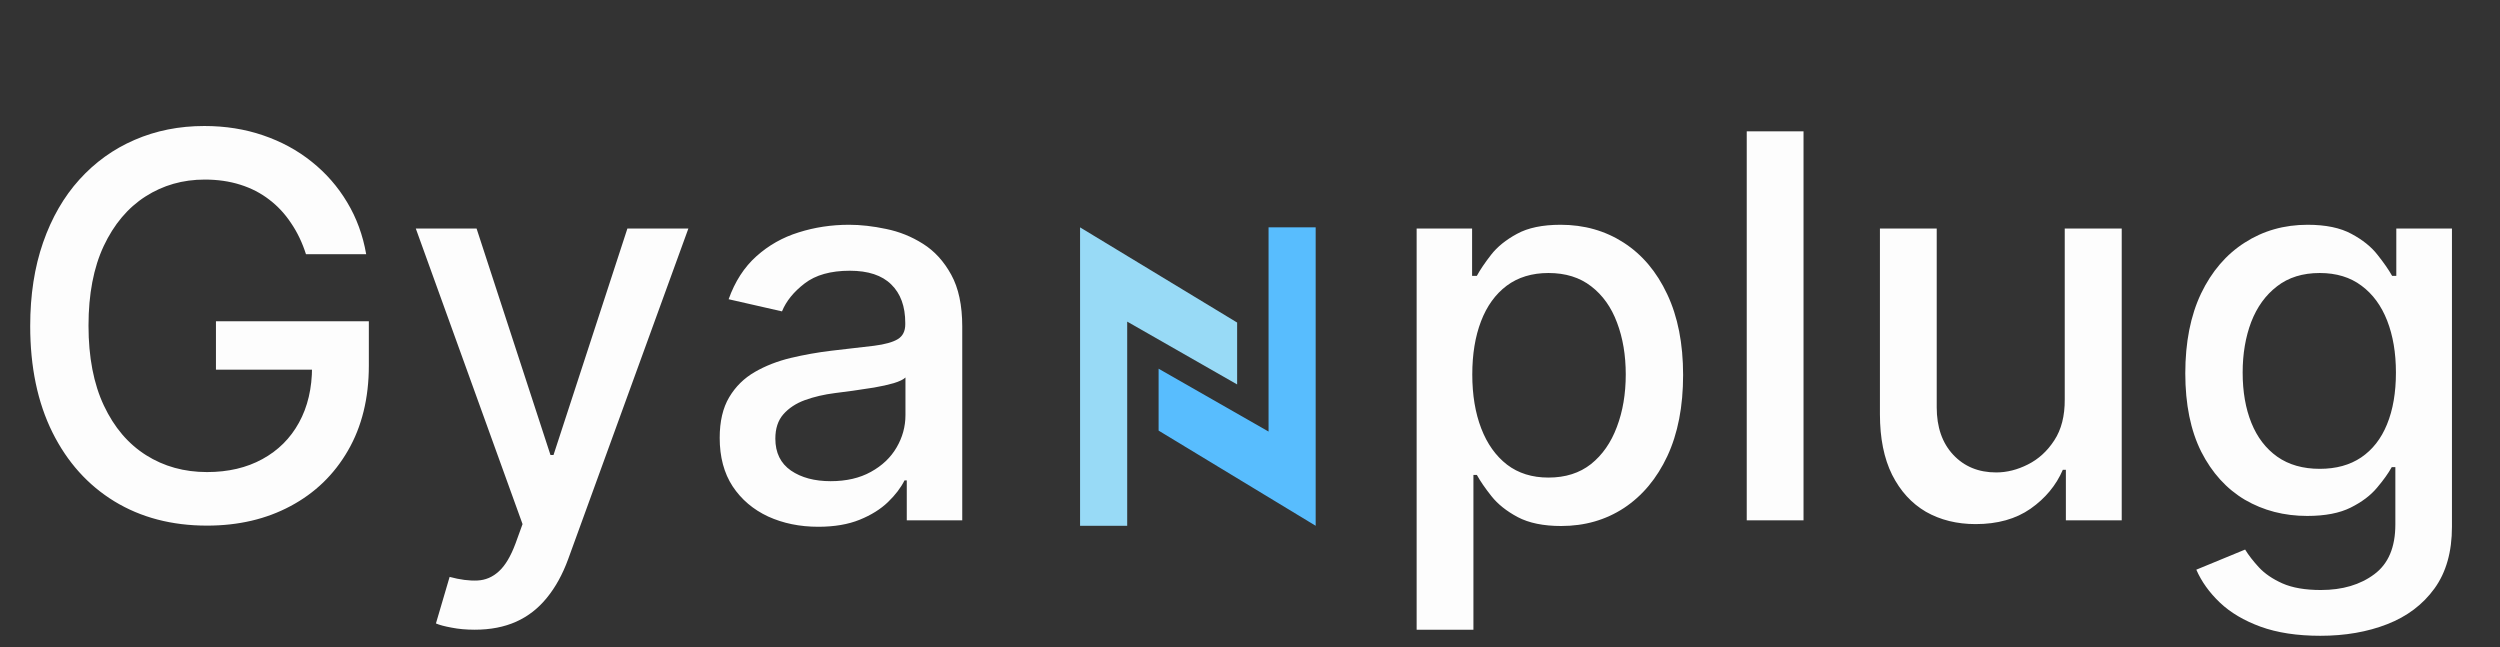 <svg width="197" height="51" viewBox="0 0 197 51" fill="none" xmlns="http://www.w3.org/2000/svg">
	<rect x="0" y="0" width="197" height="51" fill="#333333" stroke="none"/>
	<g style="mix-blend-mode:luminosity">
		<path d="M24.111 20.032C23.822 19.124 23.433 18.311 22.944 17.592C22.465 16.864 21.891 16.245 21.223 15.736C20.554 15.217 19.791 14.823 18.933 14.554C18.085 14.285 17.152 14.15 16.134 14.15C14.408 14.15 12.851 14.594 11.464 15.482C10.078 16.37 8.98 17.672 8.172 19.388C7.374 21.094 6.974 23.185 6.974 25.659C6.974 28.144 7.379 30.244 8.187 31.96C8.995 33.676 10.102 34.978 11.509 35.866C12.916 36.755 14.518 37.199 16.314 37.199C17.98 37.199 19.432 36.859 20.669 36.181C21.916 35.502 22.879 34.544 23.558 33.307C24.246 32.06 24.59 30.593 24.59 28.907L25.788 29.131H17.017V25.315H29.065V28.802C29.065 31.377 28.516 33.611 27.419 35.507C26.331 37.393 24.825 38.85 22.899 39.877C20.983 40.905 18.788 41.419 16.314 41.419C13.54 41.419 11.105 40.781 9.01 39.503C6.925 38.226 5.298 36.415 4.131 34.07C2.963 31.716 2.38 28.922 2.38 25.689C2.38 23.245 2.719 21.049 3.397 19.104C4.076 17.158 5.029 15.507 6.256 14.15C7.493 12.783 8.945 11.74 10.611 11.022C12.288 10.293 14.118 9.929 16.104 9.929C17.76 9.929 19.302 10.174 20.729 10.663C22.166 11.152 23.443 11.845 24.56 12.743C25.688 13.641 26.621 14.709 27.359 15.946C28.097 17.173 28.596 18.535 28.856 20.032H24.111ZM37.405 49.621C36.737 49.621 36.128 49.566 35.579 49.456C35.031 49.356 34.622 49.247 34.352 49.127L35.43 45.46C36.248 45.68 36.976 45.774 37.615 45.744C38.254 45.715 38.817 45.475 39.306 45.026C39.805 44.577 40.244 43.844 40.623 42.826L41.177 41.299L32.766 18.011L37.555 18.011L43.377 35.852H43.617L49.438 18.011H54.243L44.769 44.068C44.33 45.266 43.771 46.278 43.093 47.106C42.414 47.944 41.606 48.573 40.668 48.992C39.73 49.411 38.643 49.621 37.405 49.621ZM64.48 41.509C63.023 41.509 61.706 41.239 60.529 40.701C59.351 40.152 58.419 39.359 57.73 38.321C57.052 37.283 56.712 36.011 56.712 34.505C56.712 33.207 56.962 32.14 57.461 31.302C57.959 30.463 58.633 29.8 59.481 29.311C60.329 28.822 61.277 28.453 62.325 28.203C63.373 27.954 64.44 27.765 65.528 27.635C66.905 27.475 68.022 27.345 68.88 27.246C69.738 27.136 70.362 26.961 70.751 26.722C71.14 26.482 71.335 26.093 71.335 25.554V25.45C71.335 24.143 70.966 23.13 70.227 22.411C69.499 21.693 68.411 21.334 66.965 21.334C65.458 21.334 64.27 21.668 63.402 22.337C62.544 22.995 61.951 23.729 61.621 24.537L57.416 23.579C57.915 22.182 58.643 21.055 59.601 20.196C60.569 19.328 61.681 18.7 62.938 18.311C64.196 17.912 65.518 17.712 66.905 17.712C67.823 17.712 68.795 17.822 69.823 18.041C70.861 18.251 71.829 18.64 72.727 19.209C73.635 19.777 74.378 20.59 74.957 21.648C75.535 22.696 75.825 24.058 75.825 25.734V41H71.454V37.857H71.275C70.986 38.436 70.552 39.004 69.973 39.563C69.394 40.122 68.651 40.586 67.743 40.955C66.835 41.324 65.747 41.509 64.48 41.509ZM65.453 37.917C66.69 37.917 67.748 37.672 68.626 37.184C69.514 36.695 70.187 36.056 70.646 35.268C71.115 34.47 71.35 33.617 71.35 32.709V29.745C71.19 29.905 70.881 30.054 70.422 30.194C69.973 30.324 69.459 30.439 68.88 30.538C68.302 30.628 67.738 30.713 67.189 30.793C66.64 30.863 66.181 30.922 65.812 30.972C64.944 31.082 64.151 31.267 63.432 31.526C62.724 31.785 62.155 32.16 61.726 32.649C61.307 33.128 61.097 33.766 61.097 34.564C61.097 35.672 61.507 36.51 62.325 37.079C63.143 37.638 64.186 37.917 65.453 37.917Z" fill="#FDFDFD" />
		<path d="M111.631 49.621L111.631 18.011H116.001V21.738H116.375C116.635 21.259 117.009 20.705 117.498 20.077C117.987 19.448 118.665 18.899 119.533 18.43C120.401 17.951 121.549 17.712 122.976 17.712C124.831 17.712 126.488 18.181 127.944 19.119C129.401 20.057 130.544 21.409 131.372 23.175C132.21 24.941 132.629 27.066 132.629 29.55C132.629 32.035 132.215 34.165 131.387 35.941C130.559 37.707 129.421 39.069 127.974 40.027C126.528 40.975 124.876 41.449 123.02 41.449C121.624 41.449 120.481 41.215 119.593 40.746C118.715 40.277 118.027 39.728 117.528 39.099C117.029 38.471 116.645 37.912 116.375 37.423H116.106L116.106 49.621H111.631ZM116.016 29.506C116.016 31.122 116.251 32.539 116.72 33.756C117.188 34.973 117.867 35.926 118.755 36.615C119.643 37.293 120.731 37.633 122.018 37.633C123.355 37.633 124.472 37.278 125.37 36.57C126.268 35.852 126.947 34.879 127.406 33.651C127.875 32.424 128.109 31.042 128.109 29.506C128.109 27.989 127.88 26.627 127.421 25.42C126.972 24.212 126.293 23.259 125.385 22.561C124.487 21.863 123.365 21.513 122.018 21.513C120.721 21.513 119.623 21.848 118.725 22.516C117.837 23.185 117.164 24.118 116.705 25.315C116.246 26.512 116.016 27.909 116.016 29.506ZM142.118 10.348V41H137.643V10.348H142.118ZM162.701 31.466V18.011L167.191 18.011V41H162.791V37.019H162.551C162.022 38.246 161.174 39.269 160.007 40.087C158.849 40.895 157.408 41.299 155.681 41.299C154.205 41.299 152.898 40.975 151.76 40.327C150.633 39.668 149.745 38.695 149.096 37.408C148.458 36.121 148.138 34.529 148.138 32.634V18.011H152.613V32.095C152.613 33.661 153.047 34.909 153.915 35.837C154.783 36.764 155.911 37.228 157.298 37.228C158.136 37.228 158.969 37.019 159.797 36.6C160.635 36.181 161.329 35.547 161.878 34.699C162.436 33.851 162.711 32.773 162.701 31.466ZM182.842 50.1C181.016 50.1 179.445 49.86 178.128 49.381C176.821 48.902 175.753 48.269 174.925 47.481C174.097 46.692 173.478 45.829 173.069 44.891L176.915 43.305C177.185 43.744 177.544 44.208 177.993 44.697C178.452 45.196 179.071 45.62 179.849 45.969C180.637 46.318 181.65 46.493 182.887 46.493C184.583 46.493 185.985 46.079 187.093 45.251C188.2 44.432 188.754 43.125 188.754 41.329V36.809H188.47C188.2 37.298 187.811 37.842 187.302 38.441C186.803 39.039 186.115 39.558 185.237 39.997C184.359 40.436 183.216 40.656 181.809 40.656C179.993 40.656 178.357 40.232 176.9 39.384C175.454 38.526 174.306 37.263 173.458 35.597C172.62 33.921 172.201 31.86 172.201 29.416C172.201 26.971 172.615 24.876 173.443 23.13C174.281 21.384 175.429 20.047 176.885 19.119C178.342 18.181 179.993 17.712 181.839 17.712C183.266 17.712 184.419 17.951 185.297 18.43C186.175 18.899 186.858 19.448 187.347 20.077C187.846 20.705 188.23 21.259 188.499 21.738H188.829V18.011H193.214V41.509C193.214 43.484 192.755 45.106 191.837 46.373C190.919 47.64 189.677 48.578 188.11 49.187C186.554 49.795 184.798 50.1 182.842 50.1ZM182.797 36.944C184.084 36.944 185.172 36.645 186.06 36.046C186.958 35.437 187.636 34.569 188.095 33.442C188.564 32.304 188.799 30.942 188.799 29.356C188.799 27.809 188.569 26.447 188.11 25.27C187.651 24.093 186.978 23.175 186.09 22.516C185.202 21.848 184.104 21.513 182.797 21.513C181.45 21.513 180.328 21.863 179.43 22.561C178.532 23.25 177.853 24.188 177.394 25.375C176.945 26.562 176.721 27.889 176.721 29.356C176.721 30.863 176.95 32.185 177.409 33.322C177.868 34.46 178.547 35.348 179.445 35.986C180.353 36.625 181.47 36.944 182.797 36.944Z" fill="#FDFDFD" />
		<path d="M88.823 41.433H86.236H85.109V17.916L97.486 25.417V30.294L88.823 25.343V41.433Z" fill="#98DAF6" />
		<path d="M99.962 17.916H102.549H103.675V41.432L91.298 33.932V29.055L99.962 34.006V17.916Z" fill="#58BDFE" />
	</g>
</svg>

